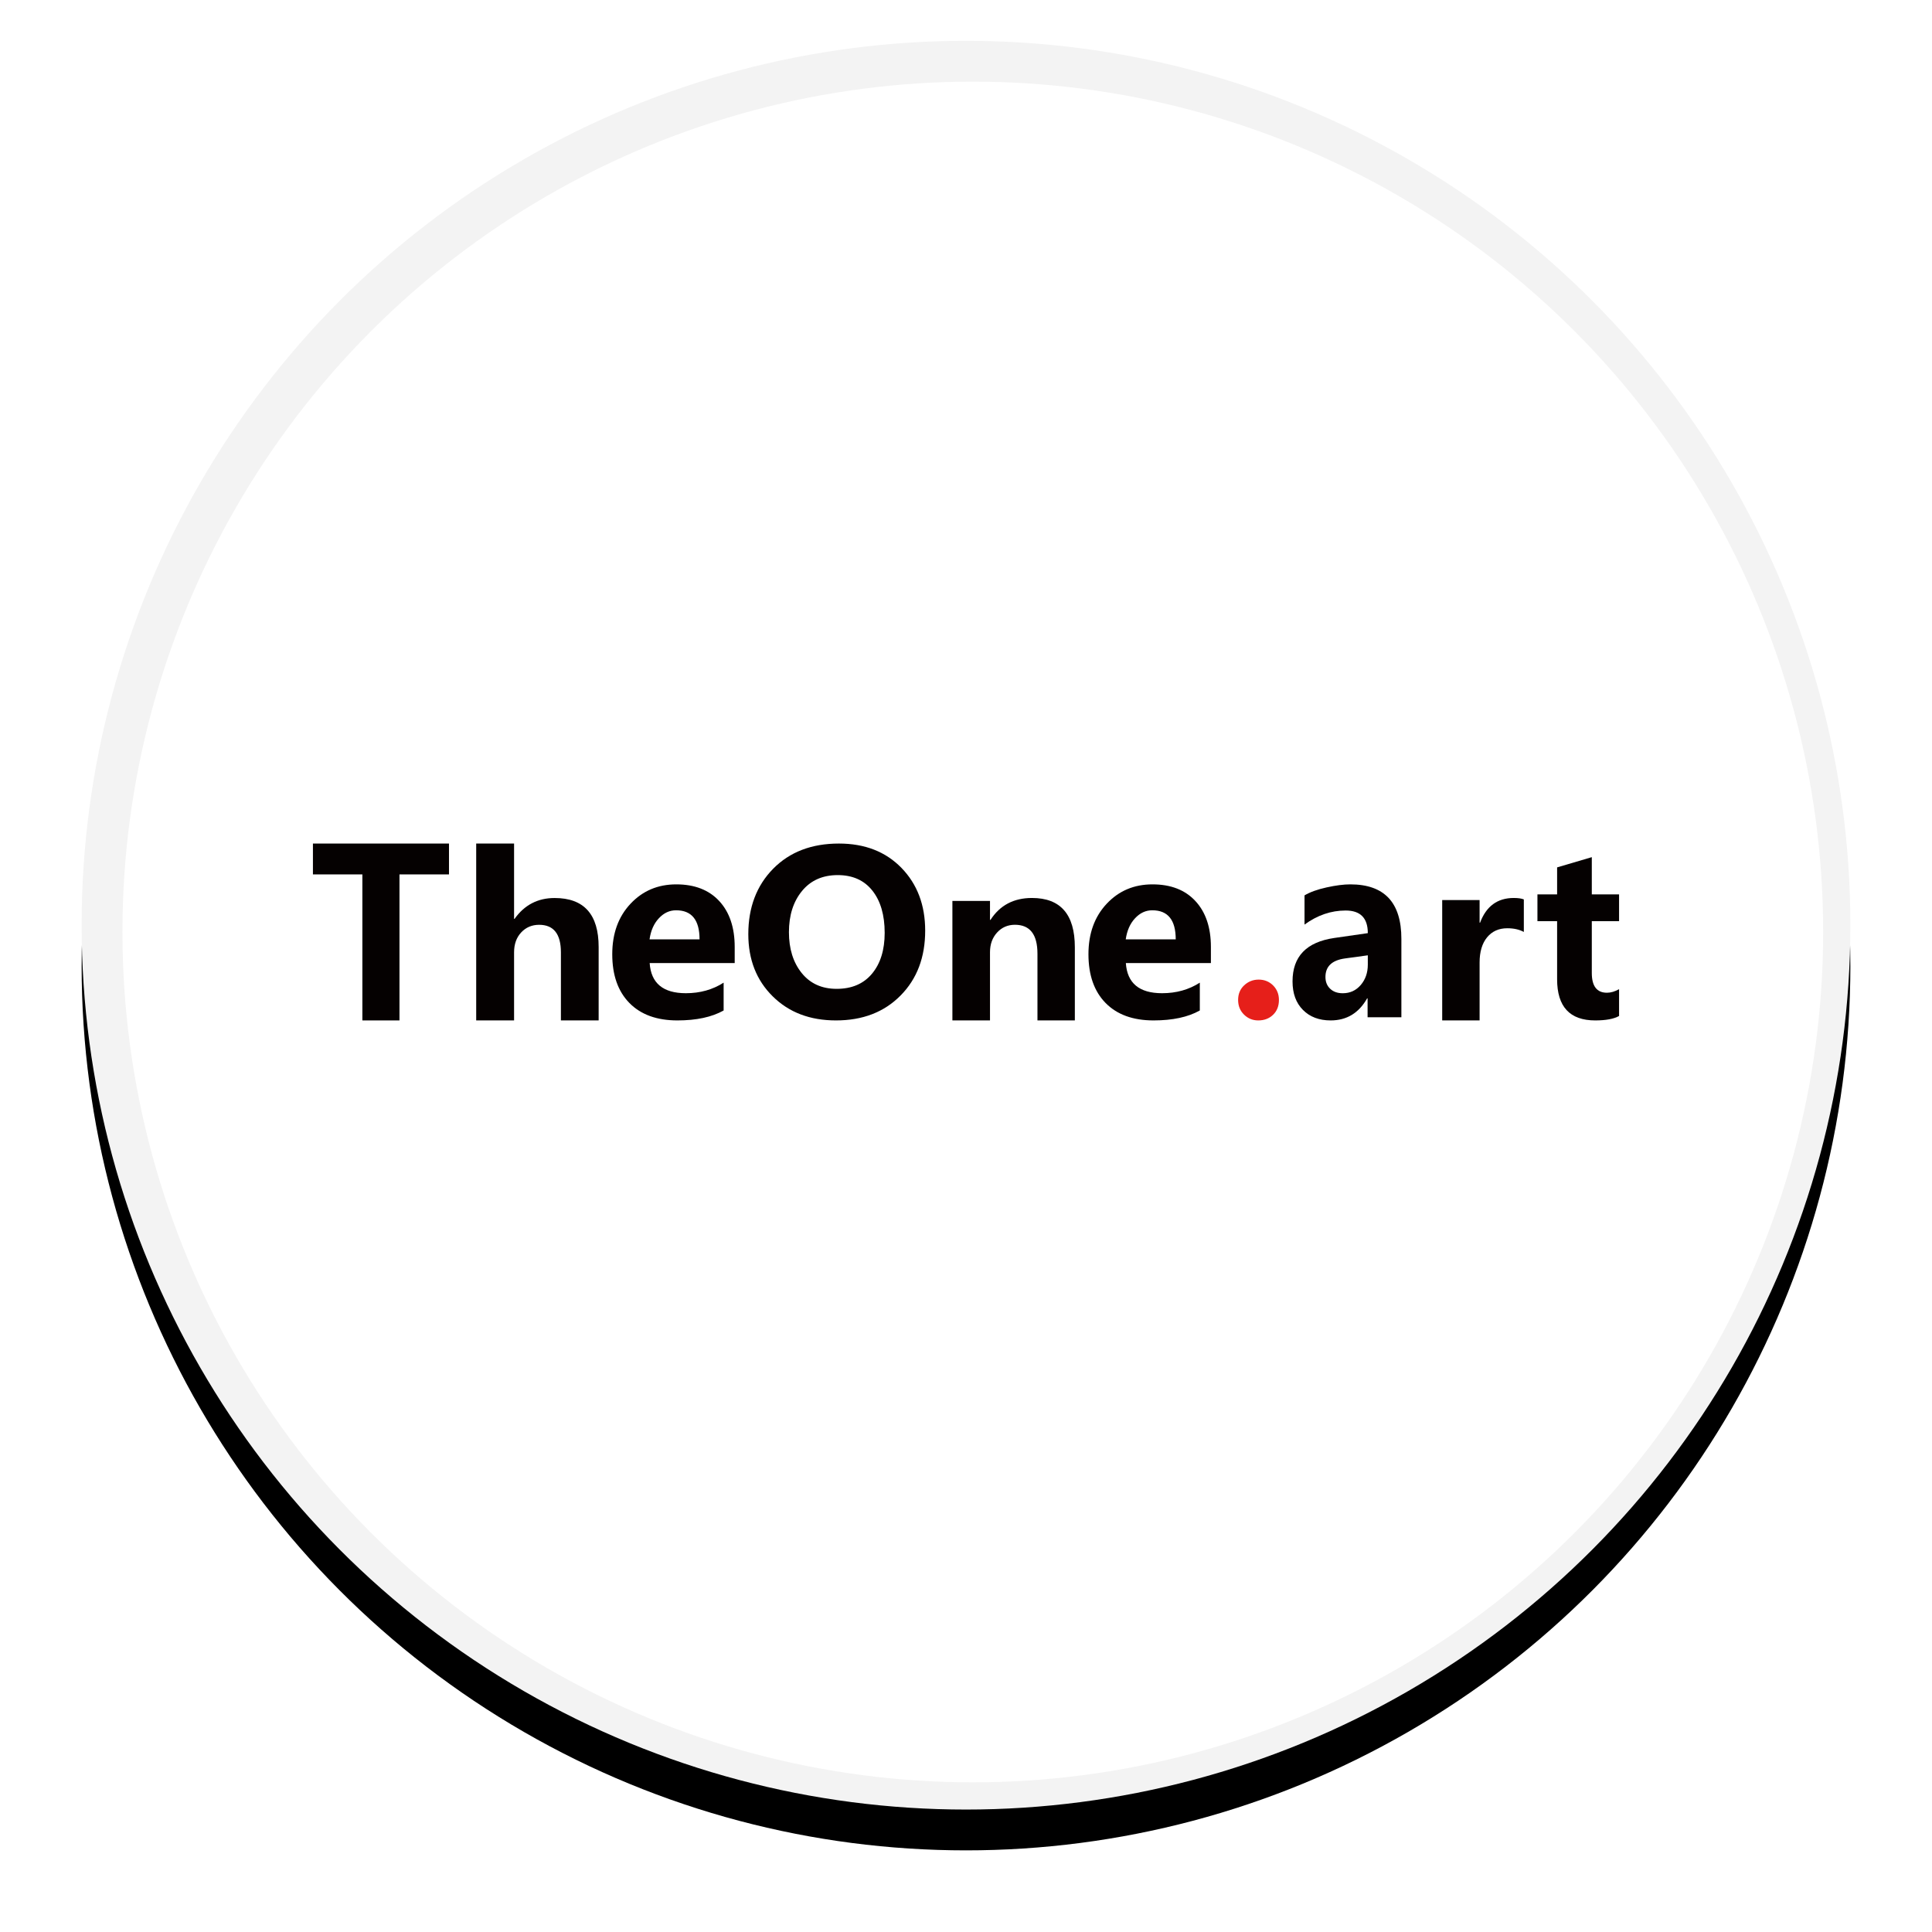 <?xml version="1.0" encoding="UTF-8"?>
<svg width="142px" height="142px" viewBox="0 0 142 142" version="1.1" xmlns="http://www.w3.org/2000/svg" xmlns:xlink="http://www.w3.org/1999/xlink">
    <title>默认头像</title>
    <defs>
        <circle id="path-1" cx="65" cy="65" r="65"></circle>
        <filter x="-8.1%" y="-5.8%" width="116.2%" height="116.2%" filterUnits="objectBoundingBox" id="filter-2">
            <feOffset dx="0" dy="3" in="SourceAlpha" result="shadowOffsetOuter1"></feOffset>
            <feGaussianBlur stdDeviation="3" in="shadowOffsetOuter1" result="shadowBlurOuter1"></feGaussianBlur>
            <feColorMatrix values="0 0 0 0 0.333   0 0 0 0 0.333   0 0 0 0 0.333  0 0 0 0.602 0" type="matrix" in="shadowBlurOuter1"></feColorMatrix>
        </filter>
        <circle id="path-3" cx="65.5" cy="65.5" r="62.5"></circle>
    </defs>
    <g id="页面-1" stroke="none" stroke-width="1" fill="none" fill-rule="evenodd">
        <g id="规范文档" transform="translate(-704, -7449)">
            <g id="默认头像" transform="translate(710, 7452)">
                <g id="蒙版">
                    <use fill="black" fill-opacity="1" filter="url(#filter-2)" xlink:href="#path-1"></use>
                    <use fill="#F3F3F3" fill-rule="evenodd" xlink:href="#path-1"></use>
                </g>
                <mask id="mask-4" fill="white">
                    <use xlink:href="#path-3"></use>
                </mask>
                <use id="蒙版" fill="#FFFFFF" xlink:href="#path-3"></use>
                <g id="编组-5" mask="url(#mask-4)">
                    <g transform="translate(16.196, 58.286)">
                        <polygon id="Fill-1" fill="#050101" points="10.804 2.982 7.165 2.982 7.165 13.714 4.438 13.714 4.438 2.982 0.804 2.982 0.804 0.714 10.804 0.714"></polygon>
                        <path d="M21.804,13.714 L19.03,13.714 L19.03,8.711 C19.03,7.362 18.498,6.686 17.429,6.686 C16.898,6.686 16.456,6.875 16.107,7.251 C15.761,7.625 15.588,8.111 15.588,8.711 L15.588,13.714 L12.804,13.714 L12.804,0.714 L15.588,0.714 L15.588,6.249 L15.624,6.249 C16.349,5.228 17.331,4.717 18.568,4.717 C20.725,4.717 21.804,5.918 21.804,8.321 L21.804,13.714 Z" id="Fill-2" fill="#050101"></path>
                        <path d="M29.22,7.757 C29.22,6.332 28.645,5.619 27.495,5.619 C27.018,5.619 26.598,5.811 26.231,6.205 C25.865,6.595 25.636,7.112 25.545,7.757 L29.22,7.757 Z M31.804,9.498 L25.554,9.498 C25.652,10.973 26.537,11.714 28.214,11.714 C29.262,11.714 30.187,11.453 30.99,10.938 L30.99,12.983 C30.125,13.471 28.991,13.714 27.588,13.714 C26.078,13.714 24.901,13.286 24.061,12.429 C23.224,11.574 22.804,10.38 22.804,8.851 C22.804,7.328 23.251,6.091 24.146,5.139 C25.039,4.187 26.16,3.714 27.51,3.714 C28.855,3.714 29.91,4.122 30.667,4.94 C31.424,5.758 31.804,6.884 31.804,8.317 L31.804,9.498 Z" id="Fill-4" fill="#050101"></path>
                        <path d="M35.79,7.229 C35.79,8.453 36.103,9.451 36.726,10.228 C37.353,11.005 38.208,11.393 39.298,11.393 C40.41,11.393 41.279,11.022 41.898,10.277 C42.516,9.533 42.827,8.535 42.827,7.278 C42.827,5.968 42.525,4.933 41.924,4.176 C41.321,3.413 40.471,3.033 39.376,3.033 C38.263,3.033 37.387,3.425 36.75,4.202 C36.11,4.981 35.79,5.991 35.79,7.229 M32.804,7.376 C32.804,5.405 33.414,3.802 34.631,2.565 C35.85,1.329 37.46,0.714 39.463,0.714 C41.368,0.714 42.9,1.31 44.062,2.505 C45.224,3.7 45.804,5.24 45.804,7.116 C45.804,9.076 45.202,10.665 43.994,11.884 C42.788,13.106 41.206,13.714 39.248,13.714 C37.337,13.714 35.788,13.125 34.594,11.941 C33.4,10.762 32.804,9.238 32.804,7.376" id="Fill-6" fill="#050101"></path>
                        <path d="M56.804,13.714 L54.056,13.714 L54.056,8.813 C54.056,7.395 53.505,6.684 52.402,6.684 C51.876,6.684 51.438,6.873 51.092,7.251 C50.743,7.631 50.568,8.112 50.568,8.704 L50.568,13.714 L47.804,13.714 L47.804,4.93 L50.568,4.93 L50.568,6.325 L50.604,6.325 C51.295,5.252 52.311,4.714 53.653,4.714 C55.753,4.714 56.804,5.922 56.804,8.338 L56.804,13.714 Z" id="Fill-8" fill="#050101"></path>
                        <path d="M64.219,7.757 C64.219,6.332 63.645,5.619 62.494,5.619 C62.017,5.619 61.597,5.811 61.23,6.205 C60.864,6.595 60.636,7.112 60.544,7.757 L64.219,7.757 Z M66.804,9.498 L60.553,9.498 C60.651,10.973 61.537,11.714 63.214,11.714 C64.264,11.714 65.188,11.453 65.989,10.938 L65.989,12.983 C65.124,13.471 63.989,13.714 62.587,13.714 C61.077,13.714 59.9,13.286 59.06,12.429 C58.223,11.574 57.804,10.38 57.804,8.851 C57.804,7.328 58.251,6.091 59.145,5.139 C60.036,4.187 61.159,3.714 62.51,3.714 C63.856,3.714 64.91,4.122 65.665,4.94 C66.425,5.758 66.804,6.884 66.804,8.317 L66.804,9.498 Z" id="Fill-10" fill="#050101"></path>
                        <path d="M68.804,12.21 C68.804,11.773 68.95,11.414 69.25,11.133 C69.548,10.855 69.903,10.714 70.317,10.714 C70.734,10.714 71.087,10.855 71.376,11.142 C71.662,11.429 71.804,11.787 71.804,12.21 C71.804,12.658 71.662,13.022 71.376,13.299 C71.087,13.577 70.723,13.714 70.283,13.714 C69.876,13.714 69.528,13.572 69.238,13.287 C68.948,13.001 68.804,12.64 68.804,12.21" id="Fill-12" fill="#E61F1A"></path>
                        <path d="M76.642,9.161 C75.698,9.295 75.223,9.749 75.223,10.522 C75.223,10.88 75.339,11.167 75.569,11.386 C75.8,11.607 76.107,11.716 76.497,11.716 C77.034,11.716 77.471,11.513 77.818,11.11 C78.163,10.706 78.337,10.209 78.337,9.611 L78.337,8.929 L76.642,9.161 Z M73.685,4.523 C74.09,4.282 74.633,4.086 75.309,3.937 C75.988,3.787 76.569,3.714 77.048,3.714 C79.556,3.714 80.804,5.047 80.804,7.721 L80.804,13.48 L78.32,13.48 L78.32,12.093 L78.286,12.093 C77.677,13.174 76.783,13.714 75.605,13.714 C74.759,13.714 74.077,13.457 73.569,12.942 C73.057,12.427 72.804,11.729 72.804,10.845 C72.804,9.016 73.824,7.953 75.872,7.654 L78.337,7.299 C78.337,6.189 77.794,5.636 76.707,5.636 C75.639,5.636 74.631,5.979 73.685,6.67 L73.685,4.523 Z" id="Fill-14" fill="#050101"></path>
                        <path d="M89.804,7.211 C89.47,7.029 89.063,6.94 88.585,6.94 C87.963,6.94 87.467,7.164 87.1,7.61 C86.735,8.06 86.553,8.676 86.553,9.458 L86.553,13.714 L83.804,13.714 L83.804,4.868 L86.553,4.868 L86.553,6.53 L86.588,6.53 C87.041,5.32 87.866,4.714 89.063,4.714 C89.388,4.714 89.633,4.75 89.804,4.82 L89.804,7.211 Z" id="Fill-16" fill="#050101"></path>
                        <path d="M96.804,13.388 C96.418,13.606 95.831,13.714 95.05,13.714 C93.184,13.714 92.25,12.707 92.25,10.691 L92.25,6.421 L90.804,6.421 L90.804,4.452 L92.25,4.452 L92.25,2.466 L94.8,1.714 L94.8,4.452 L96.804,4.452 L96.804,6.421 L94.8,6.421 L94.8,10.231 C94.8,11.196 95.171,11.679 95.912,11.679 C96.2,11.679 96.496,11.591 96.804,11.417 L96.804,13.388 Z" id="Fill-18" fill="#050101"></path>
                    </g>
                </g>
            </g>
        </g>
    </g>
</svg>